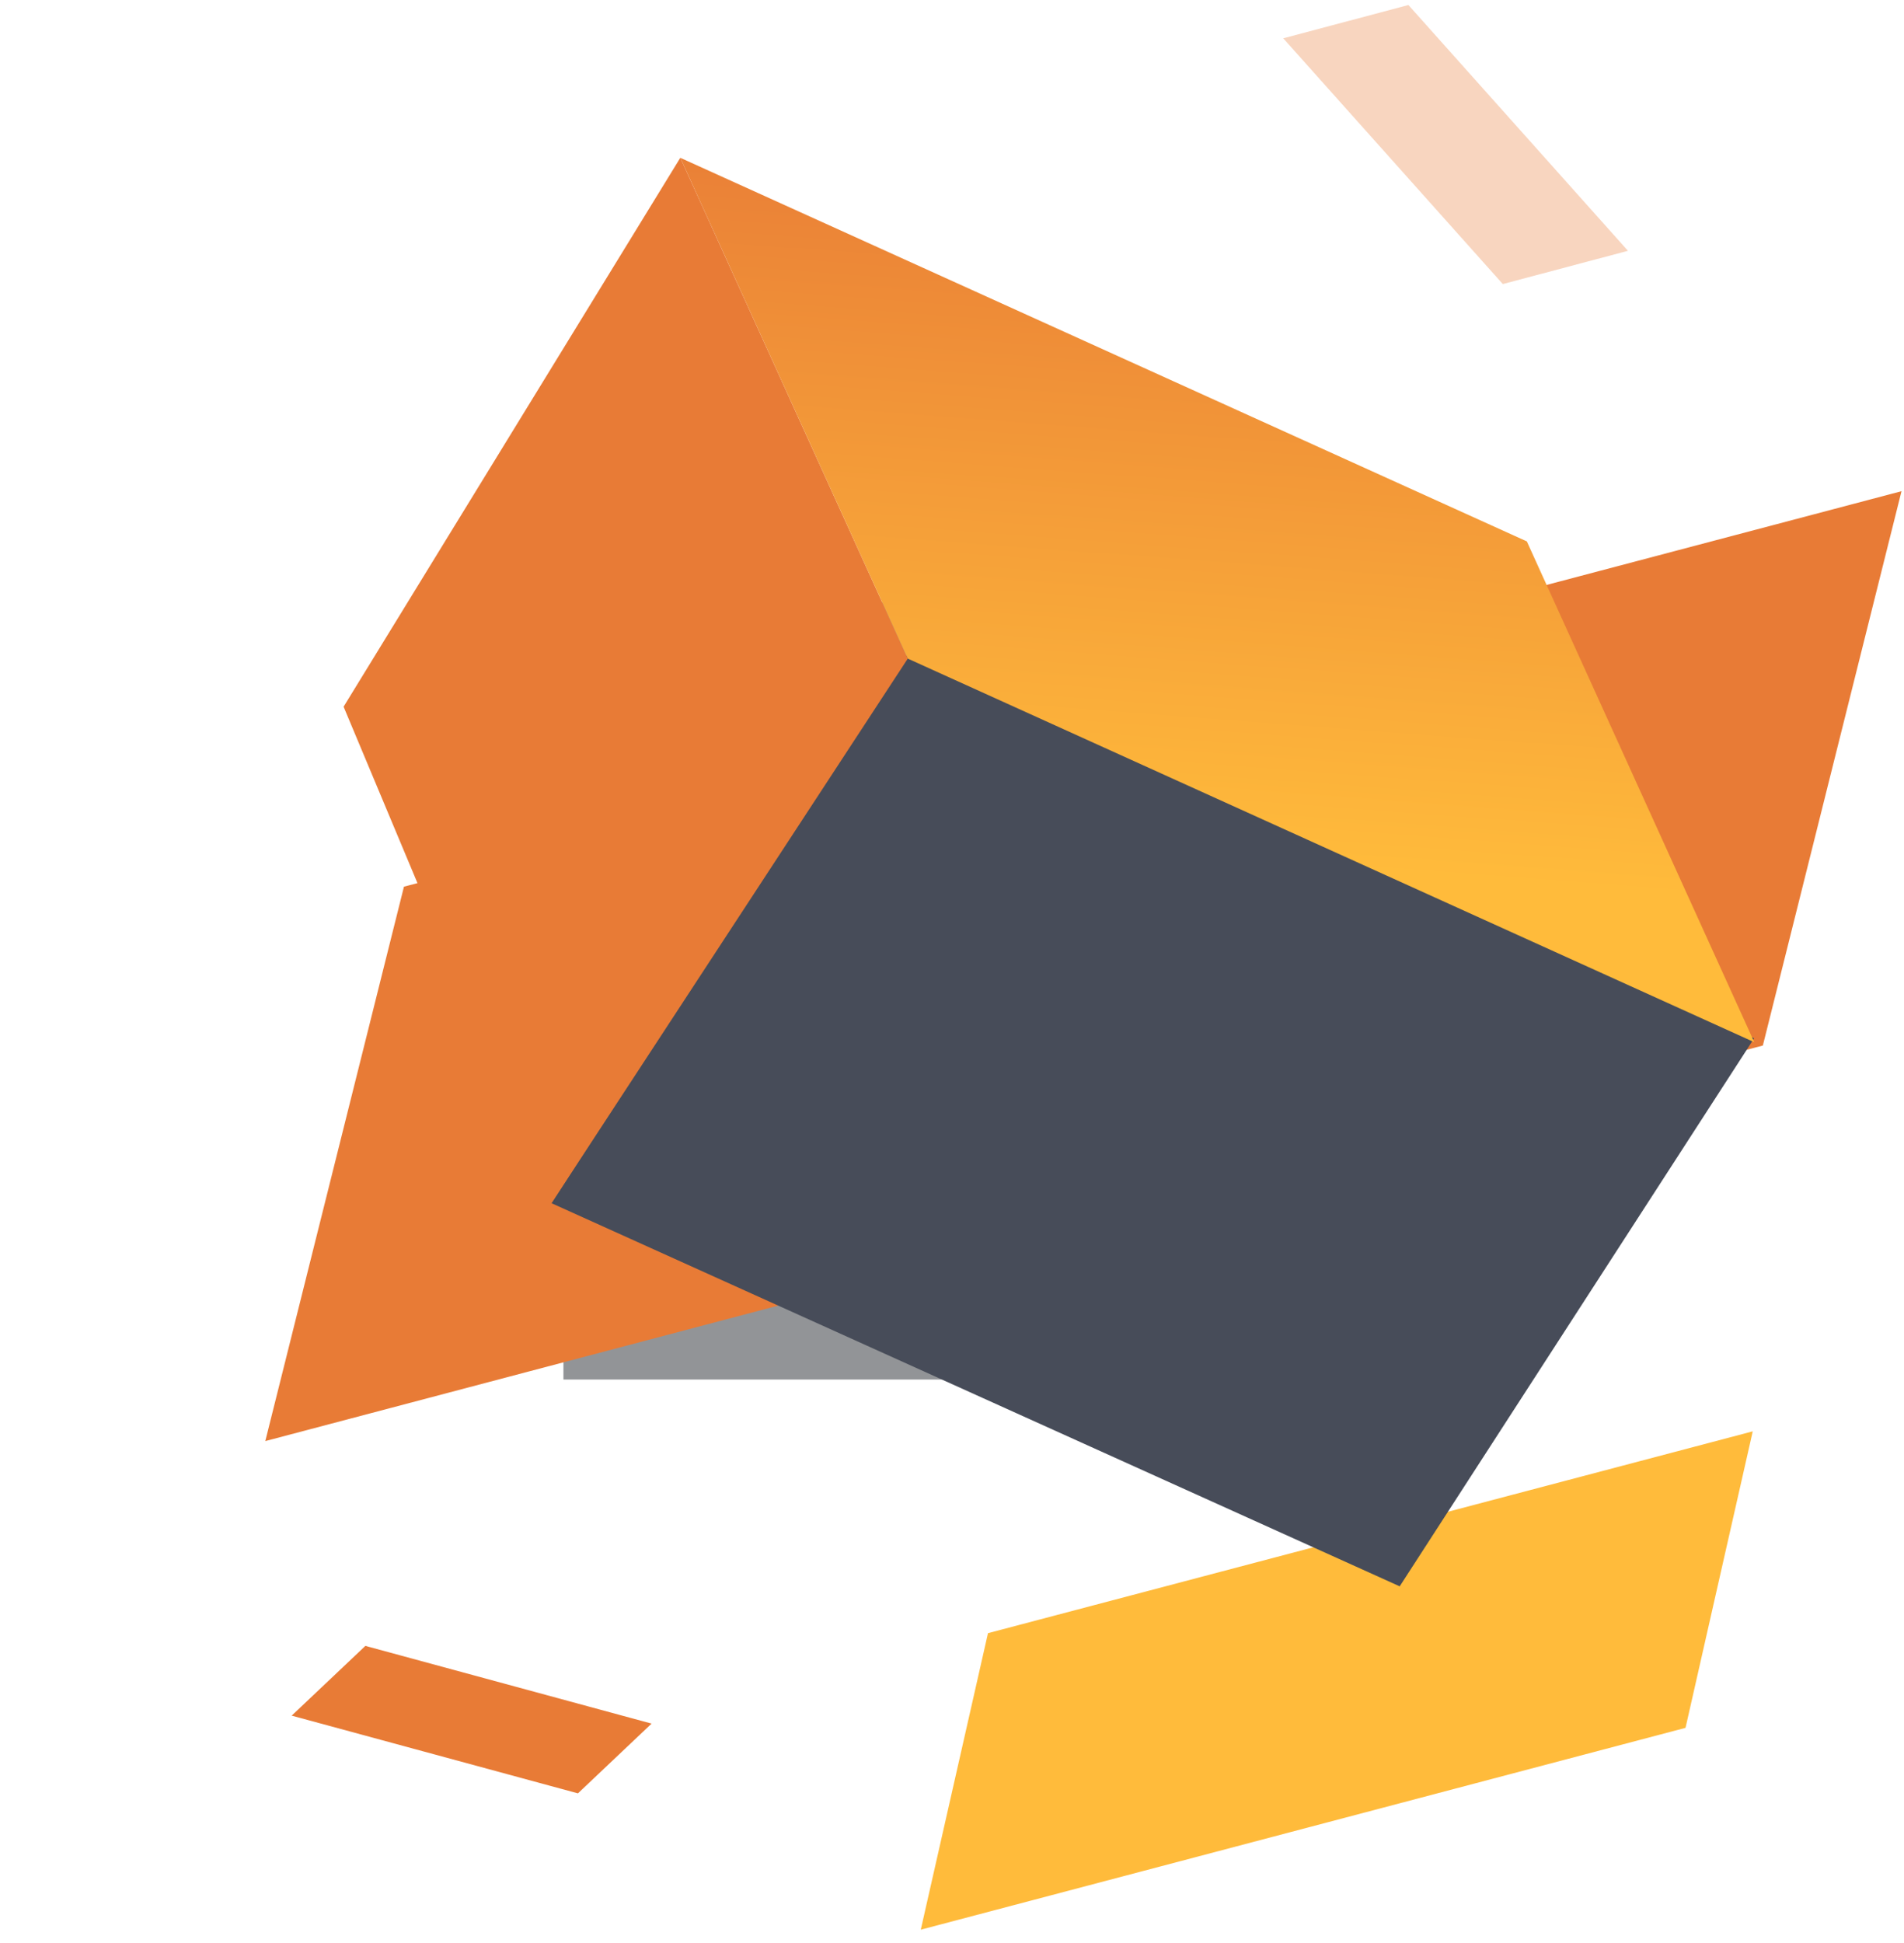 <svg width="98" height="100" xmlns="http://www.w3.org/2000/svg"><defs><filter x="-90%" y="-90%" width="280%" height="280%" filterUnits="objectBoundingBox" id="a"><feGaussianBlur stdDeviation="12" in="SourceGraphic"/></filter><linearGradient x1="7.786%" y1="0%" x2="90.938%" y2="49.407%" id="b"><stop stop-color="#E87B36" offset="0%"/><stop stop-color="#FFBB3B" offset="100%"/></linearGradient></defs><g fill="none" fill-rule="evenodd"><path fill-opacity=".48" fill="#1D2026" filter="url(#a)" d="M38 48h40v40H38z" transform="translate(-9 -17)"/><path fill="#FFBB3B" d="M86.755 88.926l3.46-15.26-39.363 10.387-3.459 15.261z"/><path fill="#E87B36" d="M90.735 53.81l7.137-28.53-77.08 20.354-7.137 28.533z"/><path fill-opacity=".32" fill="#E87B36" d="M77.35 14.62l6.442-1.712-11.3-12.65-6.443 1.713z"/><path fill="#474C59" d="M46.63 33.718L28.384 61.923l43.659 19.72 18.244-28.206z"/><path fill="#E87B36" d="M29.746 92.298l3.792-3.59-14.732-4-3.793 3.59z"/><path fill="#E87B36" fill-rule="nonzero" d="M17.685 36.372l10.7 25.55 18.339-28.026L35.015 8.122z"/><path fill="url(#b)" fill-rule="nonzero" d="M49.401 21.254L1.988 27.601l23.588 15.653 47.412-6.346z" transform="rotate(32 52.468 75.451)"/></g></svg>